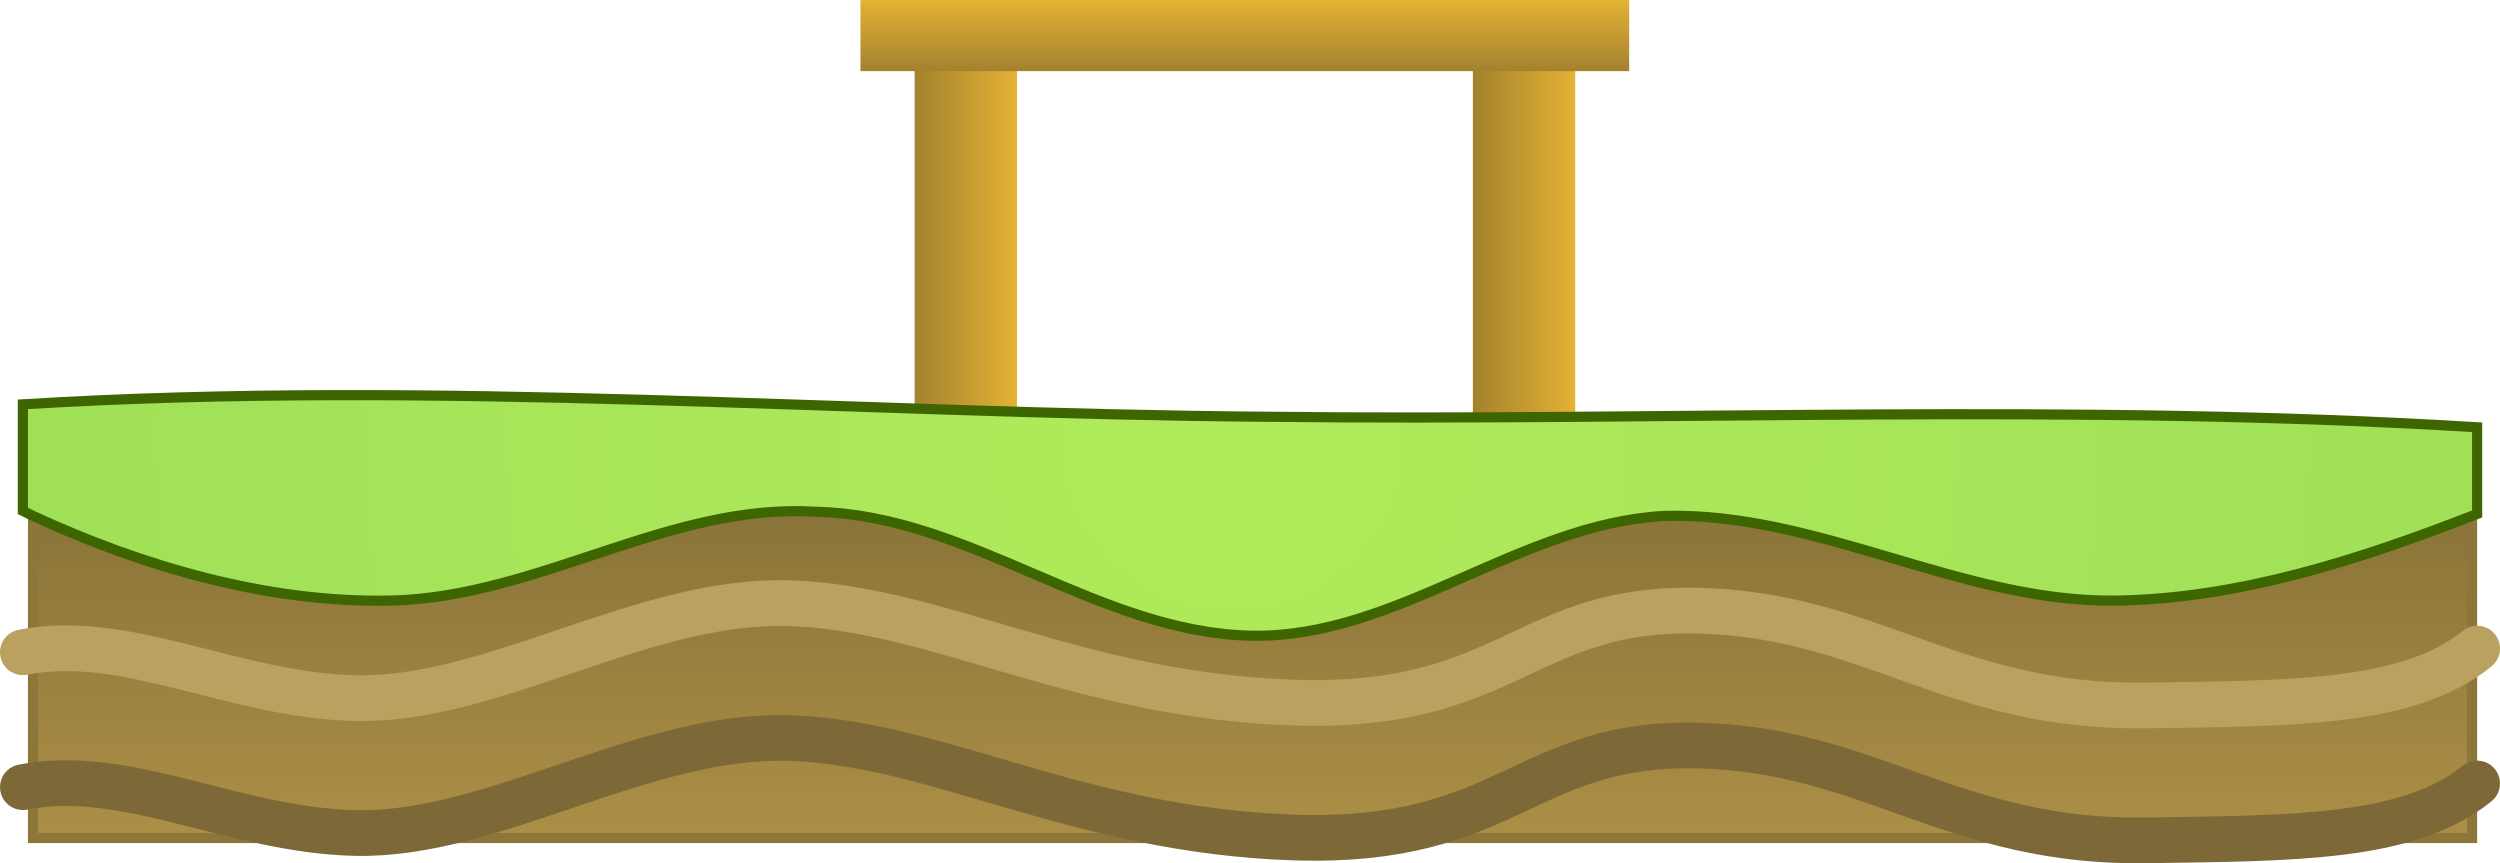 <svg version="1.1" xmlns="http://www.w3.org/2000/svg" xmlns:xlink="http://www.w3.org/1999/xlink" width="492" height="169.881" viewBox="0,0,492,169.881"><defs><linearGradient x1="174" y1="270.587" x2="194.139" y2="270.587" gradientUnits="userSpaceOnUse" id="color-1"><stop offset="0" stop-color="#a3822e"/><stop offset="1" stop-color="#e4b234"/></linearGradient><linearGradient x1="283.861" y1="270.587" x2="304" y2="270.587" gradientUnits="userSpaceOnUse" id="color-2"><stop offset="0" stop-color="#a3822e"/><stop offset="1" stop-color="#e4b234"/></linearGradient><linearGradient x1="238.983" y1="195.06" x2="238.983" y2="209.06" gradientUnits="userSpaceOnUse" id="color-3"><stop offset="0" stop-color="#e4b234"/><stop offset="1" stop-color="#a3822e"/></linearGradient><linearGradient x1="240.5" y1="287.587" x2="240.5" y2="359.978" gradientUnits="userSpaceOnUse" id="color-4"><stop offset="0" stop-color="#867037"/><stop offset="1" stop-color="#ac8f46"/></linearGradient><radialGradient cx="236.482" cy="281.629" r="396.841" gradientUnits="userSpaceOnUse" id="color-5"><stop offset="0" stop-color="#b1eb5b"/><stop offset="1" stop-color="#94d955"/></radialGradient></defs><g transform="translate(6,-195.06)"><g data-paper-data="{&quot;isPaintingLayer&quot;:true}" fill-rule="nonzero" stroke-linejoin="miter" stroke-miterlimit="10" stroke-dasharray="" stroke-dashoffset="0" style="mix-blend-mode: normal"><g stroke="none" stroke-linecap="butt"><path d="M174,208.087h20.139v125h-20.139z" data-paper-data="{&quot;origPos&quot;:null}" fill="url(#color-1)" stroke-width="1.546"/><path d="M283.861,208.087h20.139v125h-20.139z" data-paper-data="{&quot;origPos&quot;:null}" fill="url(#color-2)" stroke-width="1.546"/><path d="M163.342,195.06h151.283v14h-151.283z" data-paper-data="{&quot;origPos&quot;:null}" fill="url(#color-3)" stroke-width="1.164"/></g><g><path d="M0.5,287.587h480v72.391h-480z" data-paper-data="{&quot;origPos&quot;:null}" fill="url(#color-4)" stroke="#8d763a" stroke-width="2" stroke-linecap="butt"/><path d="M243.5,277.08c79.12,0.897 158.931,-2.787 238,2.07c0,5.684 0,11.369 0,17.053c-0.37,0.143 -0.705,0.273 -1,0.388c-21.874,8.502 -45.947,16.386 -70.339,16.666c-30.15,0.342 -58.431,-17.491 -88.661,-16.666c-28.56,1.57 -52.576,24.02 -81,23.576c-30.319,-0.478 -55.618,-23.786 -86,-24.389c-28.799,-1.808 -54.648,16.861 -83.661,17.479c-24.382,0.514 -49.18,-6.882 -70.339,-16.666c-0.583,-0.27 -1.257,-0.597 -2,-0.975c0,-6.995 0,-13.99 0,-20.985c81.222,-4.974 163.321,1.818 245,2.449z" data-paper-data="{&quot;origPos&quot;:null}" fill="url(#color-5)" stroke="#3d6600" stroke-width="2" stroke-linecap="round"/><path d="M481.5,322.708c-13.466,10.952 -36.276,10.748 -65.019,11.189c-38.216,0.587 -54.364,-17.874 -88.373,-18.665c-34.009,-0.79 -37.186,19.501 -79.499,18.104c-42.313,-1.397 -69.673,-18.426 -98.74,-19.558c-29.067,-1.131 -58.644,19.307 -86.008,18.672c-23.893,-0.555 -44.993,-13.024 -65.361,-9.024" data-paper-data="{&quot;origPos&quot;:null,&quot;origRot&quot;:0}" fill="none" stroke="#bba15f" stroke-width="9" stroke-linecap="round"/><path d="M481.5,349.251c-13.466,10.952 -36.276,10.748 -65.019,11.189c-38.216,0.587 -54.364,-17.874 -88.373,-18.665c-34.009,-0.79 -37.186,19.501 -79.499,18.104c-42.313,-1.397 -69.673,-18.426 -98.74,-19.558c-29.067,-1.131 -58.644,19.307 -86.008,18.672c-23.893,-0.555 -44.993,-13.024 -65.361,-9.024" data-paper-data="{&quot;origPos&quot;:null,&quot;origRot&quot;:0}" fill="none" stroke="#7d6938" stroke-width="9" stroke-linecap="round"/></g></g></g></svg>